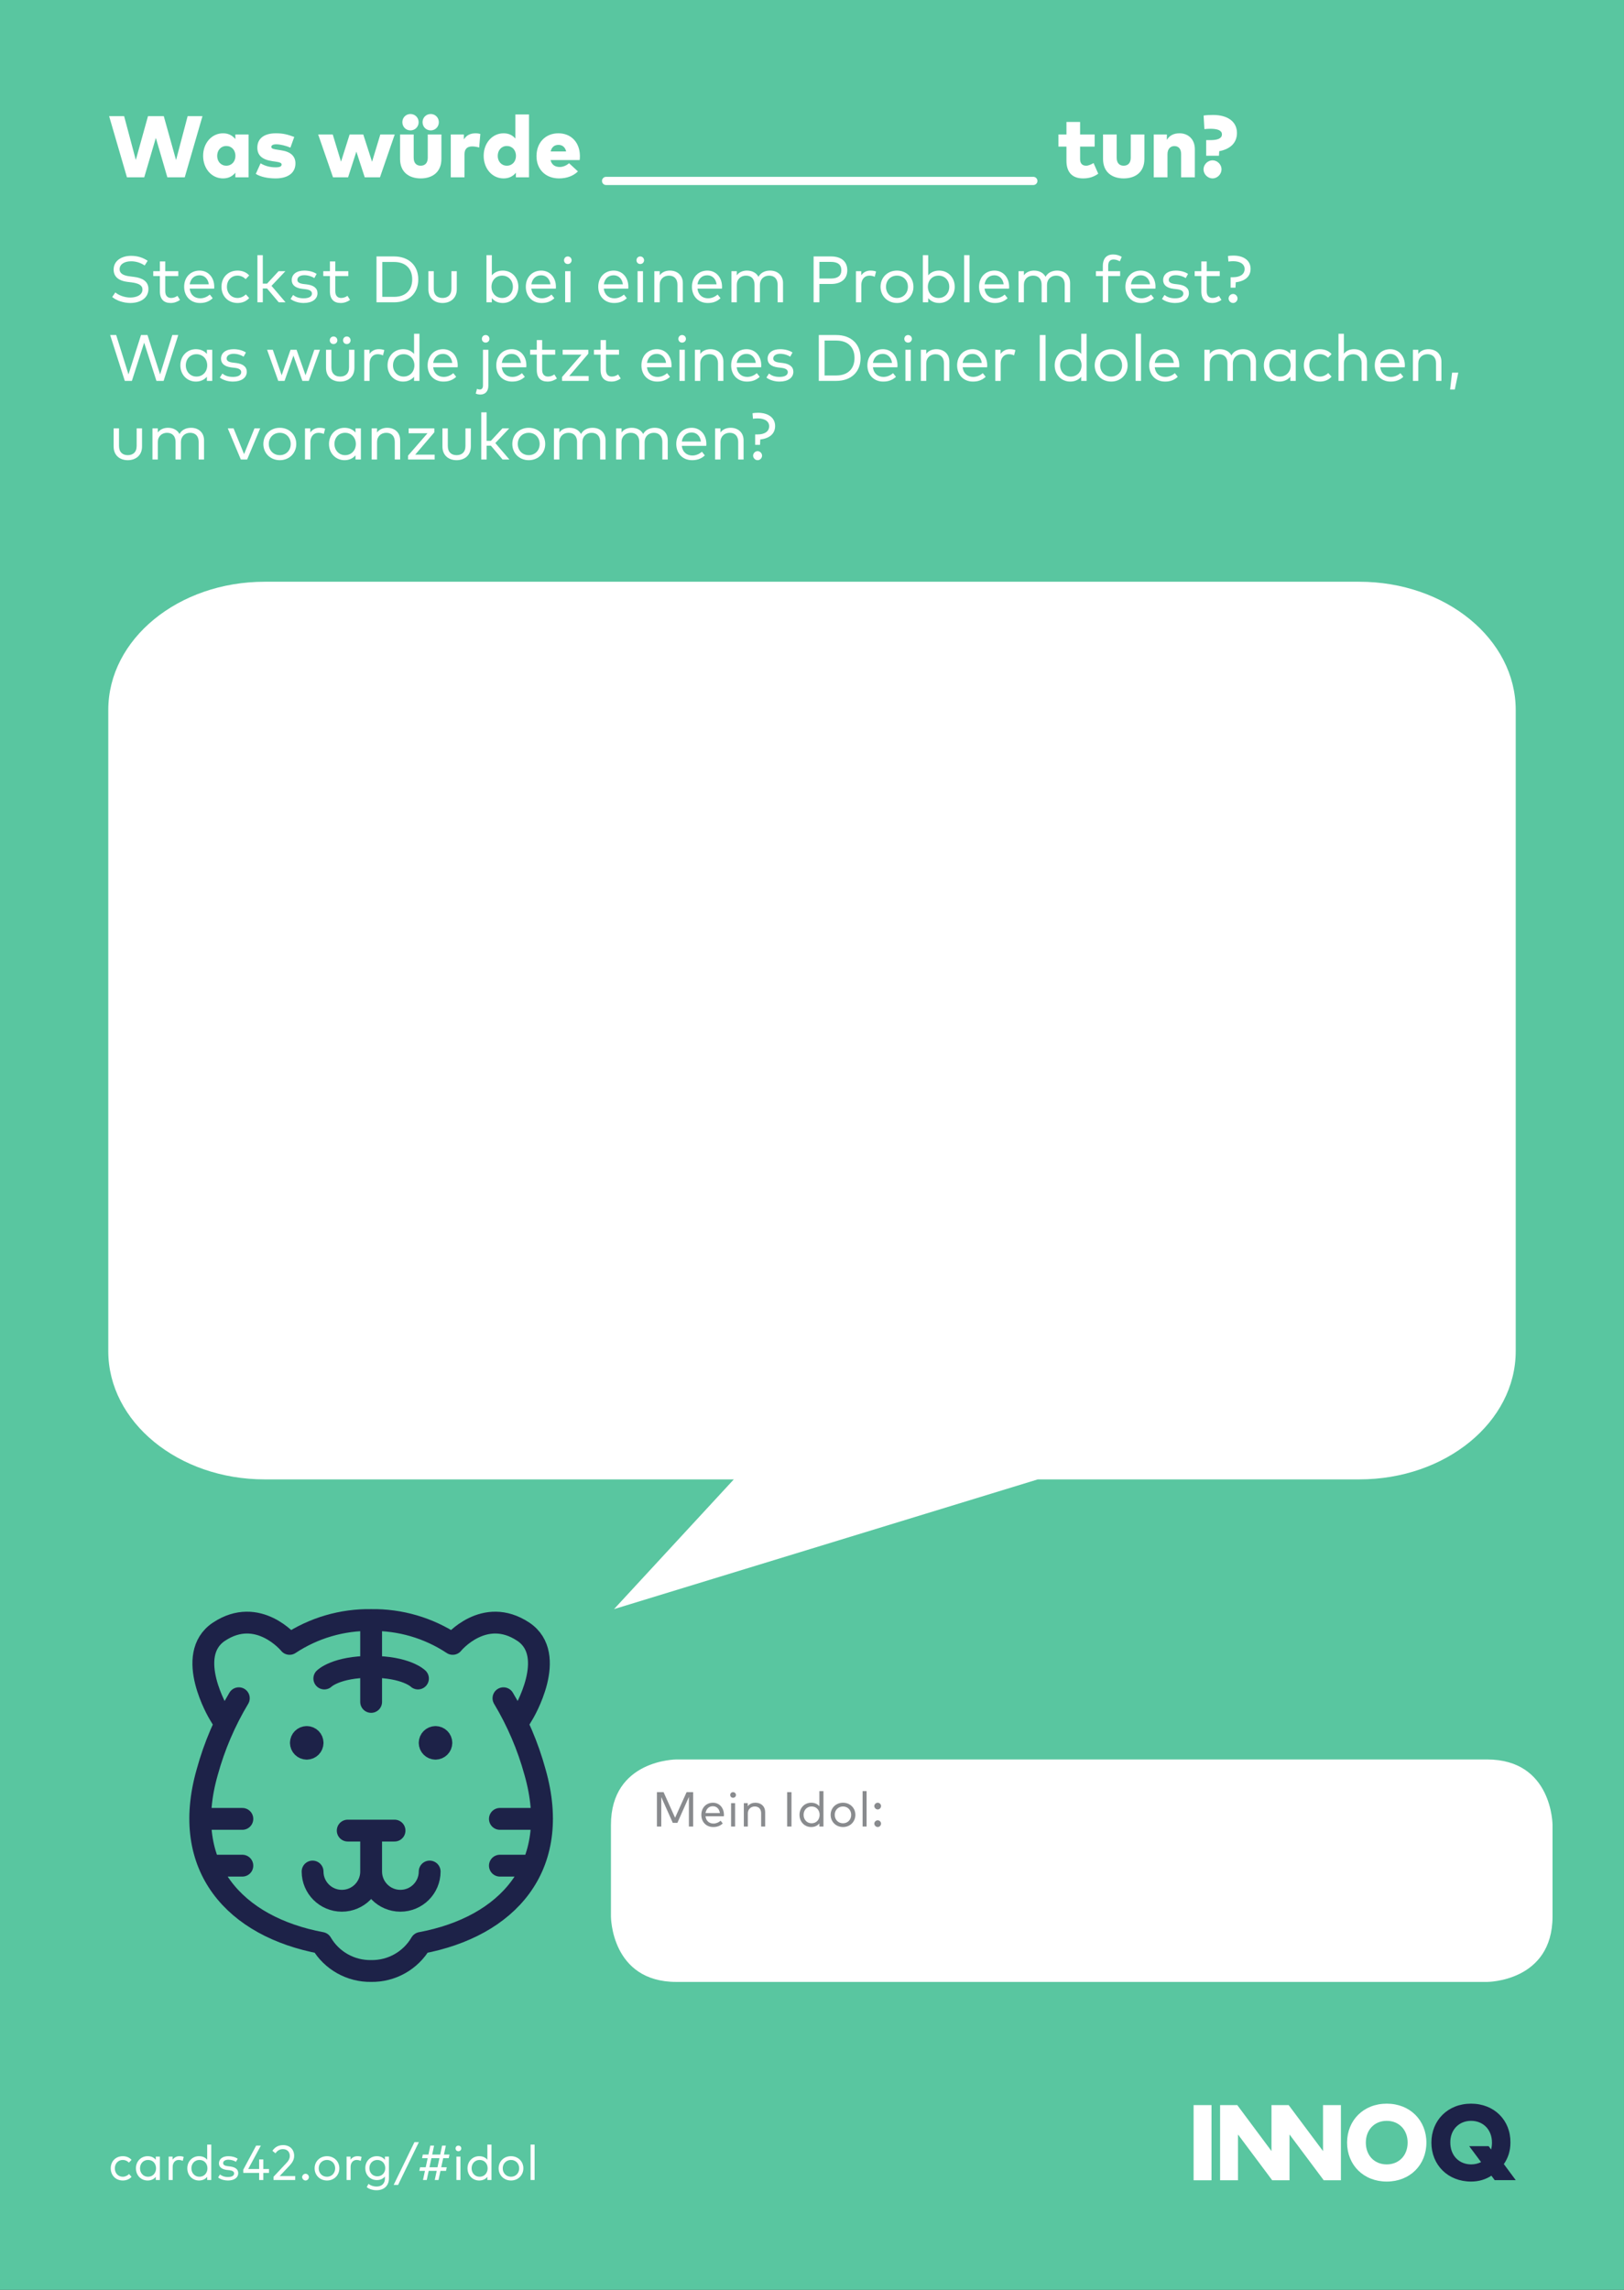 <?xml version="1.0" encoding="UTF-8"?>
<svg xmlns="http://www.w3.org/2000/svg" xmlns:xlink="http://www.w3.org/1999/xlink" width="297.638pt" height="419.528pt" viewBox="0 0 297.638 419.528" version="1.1">
<rect x="0" y="0" width="297.638" height="419.528" fill="#333333" stroke="none"/>
<defs>
<g>
<symbol overflow="visible" id="glyph0-0">
<path style="stroke:none;" d="M 0.875 0 L 8.344 0 L 8.344 -11.203 L 0.875 -11.203 Z M 2.766 -1.891 L 2.766 -9.312 L 6.453 -9.312 L 6.453 -1.891 Z M 2.766 -1.891 "/>
</symbol>
<symbol overflow="visible" id="glyph0-1">
<path style="stroke:none;" d="M 17.266 -11.203 L 14.547 -11.203 L 12.422 -3.156 L 10.172 -11.203 L 7.281 -11.203 L 5.047 -3.172 L 2.906 -11.203 L 0.156 -11.203 L 3.422 0 L 6.594 0 L 8.719 -7.219 L 10.828 0 L 14.016 0 Z M 17.266 -11.203 "/>
</symbol>
<symbol overflow="visible" id="glyph0-2">
<path style="stroke:none;" d="M 8.797 -7.844 L 6.375 -7.844 L 6.375 -7 C 5.891 -7.609 5.172 -8.062 4.125 -8.062 C 2.016 -8.062 0.469 -6.234 0.469 -3.938 C 0.469 -1.609 2.016 0.203 4.109 0.203 C 5.172 0.203 5.891 -0.234 6.375 -0.844 L 6.375 0 L 8.797 0 Z M 4.719 -5.734 C 5.703 -5.734 6.391 -4.969 6.391 -3.922 C 6.391 -2.891 5.703 -2.125 4.719 -2.125 C 3.719 -2.125 3.047 -2.906 3.047 -3.922 C 3.047 -4.953 3.719 -5.734 4.719 -5.734 Z M 4.719 -5.734 "/>
</symbol>
<symbol overflow="visible" id="glyph0-3">
<path style="stroke:none;" d="M 7.484 -7.391 C 6.188 -7.875 5.375 -8.062 4.109 -8.062 C 1.969 -8.062 0.719 -7.109 0.719 -5.438 C 0.719 -4.031 1.594 -3.234 3.484 -2.953 L 3.938 -2.891 C 4.828 -2.766 5.172 -2.641 5.172 -2.344 C 5.172 -2 4.859 -1.828 4.078 -1.828 C 2.984 -1.828 2.094 -2.094 1.312 -2.562 L 0.438 -0.625 C 1.344 -0.047 2.719 0.203 4.062 0.203 C 6.359 0.203 7.703 -0.828 7.703 -2.547 C 7.703 -3.875 6.812 -4.688 5.125 -4.938 L 4.547 -5.031 C 3.781 -5.141 3.281 -5.219 3.281 -5.562 C 3.281 -5.844 3.547 -6.047 4.203 -6.047 C 5 -6.031 6.016 -5.766 6.781 -5.438 Z M 7.484 -7.391 "/>
</symbol>
<symbol overflow="visible" id="glyph0-4">
<path style="stroke:none;" d=""/>
</symbol>
<symbol overflow="visible" id="glyph0-5">
<path style="stroke:none;" d="M 8.422 -7.844 L 5.922 -7.844 L 4.344 -2.859 L 2.828 -7.844 L 0.156 -7.844 L 2.875 0 L 5.641 0 L 7.156 -4.703 L 8.688 0 L 11.484 0 L 14.188 -7.844 L 11.547 -7.844 L 10.031 -2.844 Z M 8.422 -7.844 "/>
</symbol>
<symbol overflow="visible" id="glyph0-6">
<path style="stroke:none;" d="M 8.406 -7.844 L 5.906 -7.844 L 5.906 -3.578 C 5.906 -2.578 5.359 -2.125 4.609 -2.125 C 3.859 -2.125 3.328 -2.578 3.328 -3.578 L 3.328 -7.844 L 0.828 -7.844 L 0.828 -3.375 C 0.828 -0.906 2.516 0.203 4.609 0.203 C 6.703 0.203 8.406 -0.906 8.406 -3.359 Z M 2.734 -11.594 C 1.891 -11.594 1.25 -10.938 1.25 -10.094 C 1.25 -9.25 1.891 -8.594 2.734 -8.594 C 3.578 -8.594 4.234 -9.25 4.234 -10.094 C 4.234 -10.938 3.578 -11.594 2.734 -11.594 Z M 6.453 -11.594 C 5.594 -11.594 4.953 -10.938 4.953 -10.094 C 4.953 -9.25 5.594 -8.594 6.453 -8.594 C 7.281 -8.594 7.938 -9.25 7.938 -10.094 C 7.938 -10.938 7.281 -11.594 6.453 -11.594 Z M 6.453 -11.594 "/>
</symbol>
<symbol overflow="visible" id="glyph0-7">
<path style="stroke:none;" d="M 5.422 -8.062 C 4.469 -8.062 3.734 -7.703 3.281 -6.938 L 3.281 -7.844 L 0.875 -7.844 L 0.875 0 L 3.391 0 L 3.391 -4.234 C 3.391 -5.219 3.922 -5.656 4.812 -5.656 C 5.266 -5.656 5.734 -5.562 6.078 -5.453 L 6.297 -7.938 C 6.109 -8 5.797 -8.062 5.422 -8.062 Z M 5.422 -8.062 "/>
</symbol>
<symbol overflow="visible" id="glyph0-8">
<path style="stroke:none;" d="M 4.125 -8.062 C 2.016 -8.062 0.469 -6.234 0.469 -3.938 C 0.469 -1.609 2.016 0.203 4.109 0.203 C 5.172 0.203 5.891 -0.234 6.375 -0.844 L 6.375 0 L 8.781 0 L 8.781 -11.516 L 6.281 -11.516 L 6.281 -7.094 C 5.812 -7.656 5.125 -8.062 4.125 -8.062 Z M 4.719 -5.734 C 5.703 -5.734 6.391 -4.969 6.391 -3.922 C 6.391 -2.891 5.703 -2.125 4.719 -2.125 C 3.719 -2.125 3.047 -2.906 3.047 -3.922 C 3.047 -4.953 3.719 -5.734 4.719 -5.734 Z M 4.719 -5.734 "/>
</symbol>
<symbol overflow="visible" id="glyph0-9">
<path style="stroke:none;" d="M 4.484 -8.062 C 2.109 -8.062 0.469 -6.359 0.469 -3.875 C 0.469 -1.438 2.141 0.203 4.594 0.203 C 6.047 0.203 7.234 -0.266 8.062 -1.078 L 6.438 -2.578 C 5.938 -2.141 5.312 -1.891 4.734 -1.891 C 3.859 -1.891 3.25 -2.297 3.047 -3.156 L 8.375 -3.156 C 8.406 -3.312 8.422 -3.672 8.422 -3.922 C 8.406 -6.391 6.812 -8.062 4.484 -8.062 Z M 4.5 -5.938 C 5.219 -5.938 5.719 -5.516 5.906 -4.734 L 3.062 -4.734 C 3.25 -5.516 3.719 -5.938 4.5 -5.938 Z M 4.5 -5.938 "/>
</symbol>
<symbol overflow="visible" id="glyph0-10">
<path style="stroke:none;" d="M 6.906 -7.844 L 4.234 -7.844 L 4.234 -10.141 L 1.734 -10.141 L 1.734 -7.844 L 0.266 -7.844 L 0.266 -5.625 L 1.734 -5.625 L 1.734 -3.016 C 1.734 -1.047 2.688 0.203 4.781 0.203 C 6.047 0.203 6.828 -0.156 7.562 -0.656 L 6.703 -2.609 C 6.312 -2.391 5.812 -2.125 5.344 -2.125 C 4.719 -2.125 4.234 -2.438 4.234 -3.344 L 4.234 -5.625 L 6.906 -5.625 Z M 6.906 -7.844 "/>
</symbol>
<symbol overflow="visible" id="glyph0-11">
<path style="stroke:none;" d="M 8.406 -7.844 L 5.906 -7.844 L 5.906 -3.578 C 5.906 -2.578 5.359 -2.125 4.609 -2.125 C 3.859 -2.125 3.328 -2.578 3.328 -3.578 L 3.328 -7.844 L 0.828 -7.844 L 0.828 -3.375 C 0.828 -0.906 2.516 0.203 4.609 0.203 C 6.703 0.203 8.406 -0.906 8.406 -3.359 Z M 8.406 -7.844 "/>
</symbol>
<symbol overflow="visible" id="glyph0-12">
<path style="stroke:none;" d="M 5.609 -8.062 C 4.562 -8.062 3.781 -7.688 3.281 -6.859 L 3.281 -7.844 L 0.875 -7.844 L 0.875 0 L 3.391 0 L 3.391 -4.219 C 3.391 -5.234 3.953 -5.719 4.656 -5.719 C 5.438 -5.719 5.891 -5.188 5.891 -4.266 L 5.891 0 L 8.406 0 L 8.406 -5.156 C 8.406 -6.969 7.188 -8.062 5.609 -8.062 Z M 5.609 -8.062 "/>
</symbol>
<symbol overflow="visible" id="glyph0-13">
<path style="stroke:none;" d="M 3.562 -3.953 L 3.609 -4.781 C 5.703 -5.188 6.859 -6.359 6.859 -8.125 C 6.859 -10.141 5.234 -11.422 2.469 -11.422 C 1.844 -11.422 1.219 -11.391 0.75 -11.312 L 0.891 -8.828 C 1.219 -8.859 1.641 -8.891 2.047 -8.891 C 3.422 -8.875 4.109 -8.547 4.109 -7.859 C 4.109 -7.172 3.406 -6.812 2.031 -6.812 L 1.219 -6.812 L 1.219 -3.953 Z M 2.391 -3.109 C 1.5 -3.109 0.734 -2.344 0.734 -1.453 C 0.734 -0.562 1.5 0.203 2.391 0.203 C 3.266 0.203 4.031 -0.562 4.031 -1.469 C 4.031 -2.344 3.266 -3.109 2.391 -3.109 Z M 2.391 -3.109 "/>
</symbol>
<symbol overflow="visible" id="glyph1-0">
<path style="stroke:none;" d="M 1.031 0 L 6.188 0 L 6.188 -8.406 L 1.031 -8.406 Z M 1.922 -0.891 L 1.922 -7.516 L 5.297 -7.516 L 5.297 -0.891 Z M 1.922 -0.891 "/>
</symbol>
<symbol overflow="visible" id="glyph1-1">
<path style="stroke:none;" d="M 7.219 -7.609 C 6.422 -8.141 5.453 -8.516 4.188 -8.516 C 2.422 -8.516 0.984 -7.609 0.984 -6 C 0.984 -4.562 2.094 -3.922 3.469 -3.75 L 4.25 -3.656 C 5.562 -3.484 6.266 -3.125 6.266 -2.344 C 6.266 -1.391 5.281 -0.875 4.031 -0.875 C 2.953 -0.875 1.875 -1.312 1.297 -1.812 L 0.719 -0.969 C 1.531 -0.297 2.828 0.125 4.031 0.125 C 5.844 0.125 7.359 -0.75 7.359 -2.438 C 7.359 -3.906 6.141 -4.484 4.719 -4.656 L 3.984 -4.75 C 2.719 -4.906 2.078 -5.297 2.078 -6.062 C 2.078 -6.969 2.953 -7.516 4.188 -7.516 C 5.156 -7.516 6 -7.203 6.672 -6.75 Z M 7.219 -7.609 "/>
</symbol>
<symbol overflow="visible" id="glyph1-2">
<path style="stroke:none;" d="M 4.906 -5.703 L 2.516 -5.703 L 2.516 -7.484 L 1.531 -7.484 L 1.531 -5.703 L 0.312 -5.703 L 0.312 -4.812 L 1.531 -4.812 L 1.531 -2.016 C 1.531 -0.562 2.266 0.125 3.5 0.125 C 4.203 0.125 4.781 -0.125 5.219 -0.438 L 4.75 -1.188 C 4.422 -0.953 4.016 -0.797 3.594 -0.797 C 2.969 -0.797 2.516 -1.172 2.516 -2.031 L 2.516 -4.812 L 4.906 -4.812 Z M 4.906 -5.703 "/>
</symbol>
<symbol overflow="visible" id="glyph1-3">
<path style="stroke:none;" d="M 3.438 -5.812 C 1.797 -5.812 0.609 -4.609 0.609 -2.844 C 0.609 -1.078 1.812 0.125 3.5 0.125 C 4.344 0.125 5.125 -0.078 5.844 -0.75 L 5.312 -1.422 C 4.828 -1 4.219 -0.734 3.562 -0.734 C 2.578 -0.734 1.766 -1.312 1.625 -2.5 L 6.109 -2.5 C 6.109 -2.609 6.125 -2.734 6.125 -2.875 C 6.109 -4.609 4.984 -5.812 3.438 -5.812 Z M 3.422 -4.953 C 4.344 -4.953 5 -4.297 5.125 -3.297 L 1.625 -3.297 C 1.781 -4.266 2.406 -4.953 3.422 -4.953 Z M 3.422 -4.953 "/>
</symbol>
<symbol overflow="visible" id="glyph1-4">
<path style="stroke:none;" d="M 3.562 -5.812 C 1.797 -5.812 0.609 -4.547 0.609 -2.844 C 0.609 -1.156 1.797 0.125 3.562 0.125 C 4.406 0.125 5.172 -0.188 5.688 -0.781 L 5.078 -1.453 C 4.688 -1.062 4.141 -0.797 3.547 -0.797 C 2.438 -0.797 1.609 -1.656 1.609 -2.844 C 1.609 -4.047 2.438 -4.891 3.547 -4.891 C 4.141 -4.891 4.625 -4.656 5.047 -4.25 L 5.688 -4.922 C 5.172 -5.516 4.406 -5.812 3.562 -5.812 Z M 3.562 -5.812 "/>
</symbol>
<symbol overflow="visible" id="glyph1-5">
<path style="stroke:none;" d="M 2.016 -8.641 L 1.031 -8.641 L 1.031 0 L 2.016 0 L 2.016 -2.531 L 2.797 -2.531 L 4.938 0 L 6.188 0 L 3.609 -3.016 L 6.156 -5.703 L 4.906 -5.703 L 2.797 -3.422 L 2.016 -3.422 Z M 2.016 -8.641 "/>
</symbol>
<symbol overflow="visible" id="glyph1-6">
<path style="stroke:none;" d="M 5.297 -5.203 C 4.75 -5.578 3.938 -5.812 3.031 -5.812 C 1.641 -5.812 0.734 -5.156 0.734 -4.062 C 0.734 -3.203 1.359 -2.625 2.641 -2.469 L 3.297 -2.391 C 4.062 -2.297 4.438 -2.031 4.438 -1.609 C 4.438 -1.047 3.859 -0.734 2.922 -0.734 C 1.969 -0.734 1.406 -1.016 0.984 -1.344 L 0.516 -0.609 C 1.266 -0.047 2.219 0.125 2.922 0.125 C 4.469 0.125 5.453 -0.578 5.453 -1.672 C 5.453 -2.609 4.734 -3.125 3.516 -3.281 L 2.859 -3.359 C 2.172 -3.453 1.766 -3.656 1.766 -4.109 C 1.766 -4.625 2.266 -4.969 3.047 -4.969 C 3.797 -4.969 4.516 -4.688 4.875 -4.438 Z M 5.297 -5.203 "/>
</symbol>
<symbol overflow="visible" id="glyph1-7">
<path style="stroke:none;" d=""/>
</symbol>
<symbol overflow="visible" id="glyph1-8">
<path style="stroke:none;" d="M 1.188 -8.406 L 1.188 0 L 4.391 0 C 7.109 0 8.844 -1.641 8.844 -4.203 C 8.844 -6.75 7.109 -8.406 4.391 -8.406 Z M 4.391 -7.391 C 6.594 -7.391 7.734 -6.109 7.734 -4.203 C 7.734 -2.297 6.594 -1 4.391 -1 L 2.25 -1 L 2.25 -7.391 Z M 4.391 -7.391 "/>
</symbol>
<symbol overflow="visible" id="glyph1-9">
<path style="stroke:none;" d="M 6.188 -5.703 L 5.203 -5.703 L 5.203 -2.484 C 5.203 -1.312 4.5 -0.797 3.578 -0.797 C 2.656 -0.797 1.969 -1.312 1.969 -2.484 L 1.969 -5.703 L 0.984 -5.703 L 0.984 -2.391 C 0.984 -0.672 2.203 0.125 3.578 0.125 C 4.938 0.125 6.188 -0.672 6.188 -2.391 Z M 6.188 -5.703 "/>
</symbol>
<symbol overflow="visible" id="glyph1-10">
<path style="stroke:none;" d="M 4.031 -5.812 C 3.125 -5.812 2.453 -5.469 2.016 -4.938 L 2.016 -8.641 L 1.031 -8.641 L 1.031 0 L 2.016 0 L 2.016 -0.766 C 2.453 -0.234 3.125 0.125 4.031 0.125 C 5.625 0.125 6.875 -1.125 6.875 -2.844 C 6.875 -4.578 5.625 -5.812 4.031 -5.812 Z M 3.906 -4.891 C 5.078 -4.891 5.875 -3.984 5.875 -2.844 C 5.875 -1.719 5.094 -0.797 3.906 -0.797 C 2.766 -0.797 1.953 -1.688 1.953 -2.844 C 1.953 -4.016 2.766 -4.891 3.906 -4.891 Z M 3.906 -4.891 "/>
</symbol>
<symbol overflow="visible" id="glyph1-11">
<path style="stroke:none;" d="M 2.016 -5.703 L 1.031 -5.703 L 1.031 0 L 2.016 0 Z M 1.516 -8.406 C 1.125 -8.406 0.828 -8.094 0.828 -7.703 C 0.828 -7.312 1.125 -7.016 1.516 -7.016 C 1.906 -7.016 2.219 -7.312 2.219 -7.703 C 2.219 -8.094 1.906 -8.406 1.516 -8.406 Z M 1.516 -8.406 "/>
</symbol>
<symbol overflow="visible" id="glyph1-12">
<path style="stroke:none;" d="M 3.875 -5.812 C 3.219 -5.812 2.484 -5.594 2.016 -4.953 L 2.016 -5.703 L 1.031 -5.703 L 1.031 0 L 2.016 0 L 2.016 -3.203 C 2.016 -4.266 2.781 -4.891 3.703 -4.891 C 4.688 -4.891 5.266 -4.266 5.266 -3.219 L 5.266 0 L 6.25 0 L 6.25 -3.547 C 6.25 -4.906 5.281 -5.812 3.875 -5.812 Z M 3.875 -5.812 "/>
</symbol>
<symbol overflow="visible" id="glyph1-13">
<path style="stroke:none;" d="M 8.109 -5.812 C 7.328 -5.812 6.453 -5.531 5.984 -4.672 C 5.609 -5.391 4.844 -5.812 3.875 -5.812 C 3.219 -5.812 2.484 -5.594 2.016 -4.953 L 2.016 -5.703 L 1.031 -5.703 L 1.031 0 L 2.016 0 L 2.016 -3.203 C 2.016 -4.266 2.781 -4.891 3.703 -4.891 C 4.688 -4.891 5.266 -4.266 5.266 -3.219 L 5.266 0 L 6.25 0 L 6.25 -3.203 C 6.25 -4.234 6.984 -4.891 7.938 -4.891 C 8.922 -4.891 9.5 -4.266 9.5 -3.219 L 9.5 0 L 10.484 0 L 10.484 -3.547 C 10.484 -4.906 9.516 -5.812 8.109 -5.812 Z M 8.109 -5.812 "/>
</symbol>
<symbol overflow="visible" id="glyph1-14">
<path style="stroke:none;" d="M 4.391 -3.359 C 6.281 -3.359 7.359 -4.312 7.359 -5.875 C 7.359 -7.453 6.281 -8.406 4.391 -8.406 L 1.188 -8.406 L 1.188 0 L 2.25 0 L 2.25 -3.359 Z M 4.359 -7.406 C 5.609 -7.406 6.266 -6.906 6.266 -5.875 C 6.266 -4.859 5.609 -4.359 4.359 -4.359 L 2.25 -4.359 L 2.25 -7.406 Z M 4.359 -7.406 "/>
</symbol>
<symbol overflow="visible" id="glyph1-15">
<path style="stroke:none;" d="M 3.672 -5.812 C 3 -5.812 2.406 -5.516 2 -4.953 L 2 -5.703 L 1.031 -5.703 L 1.031 0 L 2.016 0 L 2.016 -3.172 C 2.016 -4.219 2.625 -4.891 3.5 -4.891 C 3.828 -4.891 4.203 -4.812 4.469 -4.672 L 4.719 -5.641 C 4.406 -5.766 4.078 -5.812 3.672 -5.812 Z M 3.672 -5.812 "/>
</symbol>
<symbol overflow="visible" id="glyph1-16">
<path style="stroke:none;" d="M 3.625 -5.812 C 1.891 -5.812 0.609 -4.547 0.609 -2.844 C 0.609 -1.156 1.891 0.125 3.625 0.125 C 5.344 0.125 6.641 -1.156 6.641 -2.844 C 6.641 -4.547 5.344 -5.812 3.625 -5.812 Z M 3.625 -4.891 C 4.766 -4.891 5.625 -4.047 5.625 -2.844 C 5.625 -1.656 4.766 -0.797 3.625 -0.797 C 2.469 -0.797 1.609 -1.656 1.609 -2.844 C 1.609 -4.047 2.469 -4.891 3.625 -4.891 Z M 3.625 -4.891 "/>
</symbol>
<symbol overflow="visible" id="glyph1-17">
<path style="stroke:none;" d="M 2.016 -8.641 L 1.031 -8.641 L 1.031 0 L 2.016 0 Z M 2.016 -8.641 "/>
</symbol>
<symbol overflow="visible" id="glyph1-18">
<path style="stroke:none;" d="M 4.75 -5.703 L 2.562 -5.703 L 2.562 -6.672 C 2.562 -7.406 2.859 -7.844 3.547 -7.844 C 3.953 -7.844 4.391 -7.688 4.688 -7.516 L 5.047 -8.328 C 4.625 -8.578 4.125 -8.766 3.469 -8.766 C 2.125 -8.766 1.578 -7.859 1.578 -6.672 L 1.578 -5.703 L 0.312 -5.703 L 0.312 -4.812 L 1.578 -4.812 L 1.578 0 L 2.562 0 L 2.562 -4.812 L 4.75 -4.812 Z M 4.75 -5.703 "/>
</symbol>
<symbol overflow="visible" id="glyph1-19">
<path style="stroke:none;" d="M 2.125 -2.688 L 2.172 -3.672 C 3.906 -3.875 4.891 -4.75 4.891 -6.141 C 4.891 -7.609 3.688 -8.562 1.734 -8.562 C 1.422 -8.562 1.016 -8.531 0.75 -8.484 L 0.828 -7.469 C 1.062 -7.5 1.375 -7.531 1.688 -7.531 C 3 -7.531 3.797 -6.984 3.797 -6.109 C 3.797 -5.141 3 -4.594 1.656 -4.594 L 1.234 -4.594 L 1.234 -2.688 Z M 1.688 -1.531 C 1.234 -1.531 0.859 -1.141 0.859 -0.703 C 0.859 -0.266 1.234 0.125 1.688 0.125 C 2.125 0.125 2.5 -0.266 2.5 -0.703 C 2.5 -1.141 2.125 -1.531 1.688 -1.531 Z M 1.688 -1.531 "/>
</symbol>
<symbol overflow="visible" id="glyph1-20">
<path style="stroke:none;" d="M 12.828 -8.406 L 11.734 -8.406 L 9.5 -1.188 L 7.188 -8.406 L 6 -8.406 L 3.703 -1.188 L 1.453 -8.406 L 0.344 -8.406 L 3.031 0 L 4.328 0 L 6.578 -7.016 L 8.828 0 L 10.141 0 Z M 12.828 -8.406 "/>
</symbol>
<symbol overflow="visible" id="glyph1-21">
<path style="stroke:none;" d="M 6.453 -5.703 L 5.469 -5.703 L 5.469 -4.938 C 5.016 -5.469 4.344 -5.812 3.453 -5.812 C 1.859 -5.812 0.609 -4.578 0.609 -2.844 C 0.609 -1.125 1.859 0.125 3.453 0.125 C 4.344 0.125 5.016 -0.234 5.469 -0.766 L 5.469 0 L 6.453 0 Z M 3.562 -4.891 C 4.719 -4.891 5.531 -4.016 5.531 -2.844 C 5.531 -1.688 4.719 -0.797 3.562 -0.797 C 2.406 -0.797 1.609 -1.719 1.609 -2.844 C 1.609 -3.984 2.375 -4.891 3.562 -4.891 Z M 3.562 -4.891 "/>
</symbol>
<symbol overflow="visible" id="glyph1-22">
<path style="stroke:none;" d="M 5.656 -5.703 L 4.547 -5.703 L 2.922 -1.031 L 1.297 -5.703 L 0.25 -5.703 L 2.297 0 L 3.453 0 L 5.078 -4.641 L 6.719 0 L 7.891 0 L 9.938 -5.703 L 8.906 -5.703 L 7.297 -1.031 Z M 5.656 -5.703 "/>
</symbol>
<symbol overflow="visible" id="glyph1-23">
<path style="stroke:none;" d="M 6.188 -5.703 L 5.203 -5.703 L 5.203 -2.484 C 5.203 -1.312 4.5 -0.797 3.578 -0.797 C 2.656 -0.797 1.969 -1.312 1.969 -2.484 L 1.969 -5.703 L 0.984 -5.703 L 0.984 -2.391 C 0.984 -0.672 2.203 0.125 3.578 0.125 C 4.938 0.125 6.188 -0.672 6.188 -2.391 Z M 2.359 -8.141 C 1.969 -8.141 1.672 -7.828 1.672 -7.438 C 1.672 -7.047 1.969 -6.75 2.359 -6.75 C 2.75 -6.75 3.062 -7.047 3.062 -7.438 C 3.062 -7.828 2.75 -8.141 2.359 -8.141 Z M 4.797 -8.141 C 4.391 -8.141 4.109 -7.828 4.109 -7.438 C 4.109 -7.047 4.391 -6.75 4.797 -6.75 C 5.188 -6.75 5.484 -7.047 5.484 -7.438 C 5.484 -7.828 5.188 -8.141 4.797 -8.141 Z M 4.797 -8.141 "/>
</symbol>
<symbol overflow="visible" id="glyph1-24">
<path style="stroke:none;" d="M 3.453 -5.812 C 1.859 -5.812 0.609 -4.578 0.609 -2.844 C 0.609 -1.125 1.859 0.125 3.453 0.125 C 4.344 0.125 5.016 -0.234 5.469 -0.766 L 5.469 0 L 6.453 0 L 6.453 -8.641 L 5.469 -8.641 L 5.469 -4.938 C 5.016 -5.469 4.344 -5.812 3.453 -5.812 Z M 3.562 -4.891 C 4.719 -4.891 5.531 -4.016 5.531 -2.844 C 5.531 -1.688 4.719 -0.797 3.562 -0.797 C 2.406 -0.797 1.609 -1.719 1.609 -2.844 C 1.609 -3.984 2.375 -4.891 3.562 -4.891 Z M 3.562 -4.891 "/>
</symbol>
<symbol overflow="visible" id="glyph1-25">
<path style="stroke:none;" d="M 2.047 -5.703 L 1.062 -5.703 L 1.062 0.828 C 1.062 1.344 0.828 1.578 0.484 1.578 C 0.297 1.578 0.125 1.531 -0.031 1.453 L -0.266 2.312 C -0.047 2.422 0.281 2.5 0.562 2.5 C 1.453 2.5 2.047 1.938 2.047 0.875 Z M 1.547 -8.406 C 1.156 -8.406 0.859 -8.094 0.859 -7.703 C 0.859 -7.312 1.156 -7.016 1.547 -7.016 C 1.938 -7.016 2.25 -7.312 2.25 -7.703 C 2.25 -8.094 1.938 -8.406 1.547 -8.406 Z M 1.547 -8.406 "/>
</symbol>
<symbol overflow="visible" id="glyph1-26">
<path style="stroke:none;" d="M 5.531 -5.703 L 0.828 -5.703 L 0.828 -4.812 L 4.281 -4.812 L 0.719 -0.719 L 0.719 0 L 5.594 0 L 5.594 -0.891 L 2.031 -0.891 L 5.531 -4.984 Z M 5.531 -5.703 "/>
</symbol>
<symbol overflow="visible" id="glyph1-27">
<path style="stroke:none;" d="M 2.25 -8.406 L 1.188 -8.406 L 1.188 0 L 2.25 0 Z M 2.25 -8.406 "/>
</symbol>
<symbol overflow="visible" id="glyph1-28">
<path style="stroke:none;" d="M 2.016 -8.641 L 1.031 -8.641 L 1.031 0 L 2.016 0 L 2.016 -3.203 C 2.016 -4.266 2.781 -4.891 3.703 -4.891 C 4.688 -4.891 5.266 -4.266 5.266 -3.219 L 5.266 0 L 6.25 0 L 6.25 -3.547 C 6.25 -4.906 5.281 -5.812 3.875 -5.812 C 3.219 -5.812 2.484 -5.609 2.016 -4.969 Z M 2.016 -8.641 "/>
</symbol>
<symbol overflow="visible" id="glyph1-29">
<path style="stroke:none;" d="M 1.078 -1.516 L 0.719 1.578 L 1.578 1.578 L 2.219 -1.516 Z M 1.078 -1.516 "/>
</symbol>
<symbol overflow="visible" id="glyph1-30">
<path style="stroke:none;" d="M 6.109 -5.703 L 5.062 -5.703 L 3.156 -0.984 L 1.234 -5.703 L 0.172 -5.703 L 2.562 0 L 3.719 0 Z M 6.109 -5.703 "/>
</symbol>
<symbol overflow="visible" id="glyph2-0">
<path style="stroke:none;" d="M 0.781 0 L 4.641 0 L 4.641 -6.297 L 0.781 -6.297 Z M 1.438 -0.672 L 1.438 -5.641 L 3.984 -5.641 L 3.984 -0.672 Z M 1.438 -0.672 "/>
</symbol>
<symbol overflow="visible" id="glyph2-1">
<path style="stroke:none;" d="M 7.531 -6.297 L 6.328 -6.297 L 4.219 -1.609 L 2.109 -6.297 L 0.891 -6.297 L 0.891 0 L 1.688 0 L 1.688 -5.391 L 3.797 -0.672 L 4.641 -0.672 L 6.75 -5.422 L 6.75 0 L 7.531 0 Z M 7.531 -6.297 "/>
</symbol>
<symbol overflow="visible" id="glyph2-2">
<path style="stroke:none;" d="M 2.578 -4.359 C 1.344 -4.359 0.453 -3.453 0.453 -2.141 C 0.453 -0.812 1.359 0.094 2.625 0.094 C 3.25 0.094 3.844 -0.062 4.375 -0.562 L 3.984 -1.062 C 3.625 -0.75 3.172 -0.547 2.672 -0.547 C 1.938 -0.547 1.312 -0.984 1.219 -1.875 L 4.578 -1.875 C 4.578 -1.953 4.594 -2.062 4.594 -2.156 C 4.578 -3.453 3.75 -4.359 2.578 -4.359 Z M 2.562 -3.719 C 3.266 -3.719 3.75 -3.219 3.844 -2.469 L 1.219 -2.469 C 1.344 -3.203 1.812 -3.719 2.562 -3.719 Z M 2.562 -3.719 "/>
</symbol>
<symbol overflow="visible" id="glyph2-3">
<path style="stroke:none;" d="M 1.516 -4.281 L 0.781 -4.281 L 0.781 0 L 1.516 0 Z M 1.141 -6.297 C 0.844 -6.297 0.625 -6.078 0.625 -5.781 C 0.625 -5.484 0.844 -5.266 1.141 -5.266 C 1.438 -5.266 1.672 -5.484 1.672 -5.781 C 1.672 -6.078 1.438 -6.297 1.141 -6.297 Z M 1.141 -6.297 "/>
</symbol>
<symbol overflow="visible" id="glyph2-4">
<path style="stroke:none;" d="M 2.906 -4.359 C 2.406 -4.359 1.859 -4.203 1.5 -3.719 L 1.5 -4.281 L 0.781 -4.281 L 0.781 0 L 1.516 0 L 1.516 -2.406 C 1.516 -3.188 2.094 -3.672 2.781 -3.672 C 3.516 -3.672 3.953 -3.203 3.953 -2.422 L 3.953 0 L 4.688 0 L 4.688 -2.656 C 4.688 -3.688 3.953 -4.359 2.906 -4.359 Z M 2.906 -4.359 "/>
</symbol>
<symbol overflow="visible" id="glyph2-5">
<path style="stroke:none;" d=""/>
</symbol>
<symbol overflow="visible" id="glyph2-6">
<path style="stroke:none;" d="M 1.688 -6.297 L 0.891 -6.297 L 0.891 0 L 1.688 0 Z M 1.688 -6.297 "/>
</symbol>
<symbol overflow="visible" id="glyph2-7">
<path style="stroke:none;" d="M 2.594 -4.359 C 1.391 -4.359 0.453 -3.422 0.453 -2.141 C 0.453 -0.844 1.391 0.094 2.594 0.094 C 3.266 0.094 3.766 -0.172 4.094 -0.578 L 4.094 0 L 4.844 0 L 4.844 -6.484 L 4.094 -6.484 L 4.094 -3.703 C 3.766 -4.109 3.266 -4.359 2.594 -4.359 Z M 2.672 -3.672 C 3.547 -3.672 4.141 -3.016 4.141 -2.141 C 4.141 -1.266 3.547 -0.594 2.672 -0.594 C 1.797 -0.594 1.203 -1.281 1.203 -2.141 C 1.203 -2.984 1.781 -3.672 2.672 -3.672 Z M 2.672 -3.672 "/>
</symbol>
<symbol overflow="visible" id="glyph2-8">
<path style="stroke:none;" d="M 2.719 -4.359 C 1.422 -4.359 0.453 -3.406 0.453 -2.141 C 0.453 -0.875 1.422 0.094 2.719 0.094 C 4.016 0.094 4.984 -0.875 4.984 -2.141 C 4.984 -3.406 4.016 -4.359 2.719 -4.359 Z M 2.719 -3.672 C 3.562 -3.672 4.219 -3.031 4.219 -2.141 C 4.219 -1.234 3.562 -0.594 2.719 -0.594 C 1.859 -0.594 1.203 -1.234 1.203 -2.141 C 1.203 -3.031 1.859 -3.672 2.719 -3.672 Z M 2.719 -3.672 "/>
</symbol>
<symbol overflow="visible" id="glyph2-9">
<path style="stroke:none;" d="M 1.516 -6.484 L 0.781 -6.484 L 0.781 0 L 1.516 0 Z M 1.516 -6.484 "/>
</symbol>
<symbol overflow="visible" id="glyph2-10">
<path style="stroke:none;" d="M 1.188 -4.359 C 0.859 -4.359 0.562 -4.078 0.562 -3.75 C 0.562 -3.422 0.859 -3.125 1.188 -3.125 C 1.516 -3.125 1.797 -3.422 1.797 -3.75 C 1.797 -4.078 1.516 -4.359 1.188 -4.359 Z M 1.188 -1.141 C 0.859 -1.141 0.562 -0.859 0.562 -0.531 C 0.562 -0.203 0.859 0.094 1.188 0.094 C 1.516 0.094 1.797 -0.203 1.797 -0.531 C 1.797 -0.859 1.516 -1.141 1.188 -1.141 Z M 1.188 -1.141 "/>
</symbol>
<symbol overflow="visible" id="glyph2-11">
<path style="stroke:none;" d="M 2.672 -4.359 C 1.344 -4.359 0.453 -3.406 0.453 -2.141 C 0.453 -0.875 1.344 0.094 2.672 0.094 C 3.312 0.094 3.875 -0.141 4.266 -0.578 L 3.812 -1.094 C 3.516 -0.797 3.109 -0.594 2.656 -0.594 C 1.828 -0.594 1.203 -1.234 1.203 -2.141 C 1.203 -3.031 1.828 -3.672 2.656 -3.672 C 3.109 -3.672 3.469 -3.5 3.781 -3.188 L 4.266 -3.688 C 3.875 -4.125 3.312 -4.359 2.672 -4.359 Z M 2.672 -4.359 "/>
</symbol>
<symbol overflow="visible" id="glyph2-12">
<path style="stroke:none;" d="M 4.844 -4.281 L 4.094 -4.281 L 4.094 -3.703 C 3.766 -4.109 3.266 -4.359 2.594 -4.359 C 1.391 -4.359 0.453 -3.422 0.453 -2.141 C 0.453 -0.844 1.391 0.094 2.594 0.094 C 3.266 0.094 3.766 -0.172 4.094 -0.578 L 4.094 0 L 4.844 0 Z M 2.672 -3.672 C 3.547 -3.672 4.141 -3.016 4.141 -2.141 C 4.141 -1.266 3.547 -0.594 2.672 -0.594 C 1.797 -0.594 1.203 -1.281 1.203 -2.141 C 1.203 -2.984 1.781 -3.672 2.672 -3.672 Z M 2.672 -3.672 "/>
</symbol>
<symbol overflow="visible" id="glyph2-13">
<path style="stroke:none;" d="M 2.75 -4.359 C 2.25 -4.359 1.797 -4.125 1.5 -3.719 L 1.5 -4.281 L 0.781 -4.281 L 0.781 0 L 1.516 0 L 1.516 -2.375 C 1.516 -3.172 1.969 -3.672 2.625 -3.672 C 2.859 -3.672 3.156 -3.609 3.359 -3.5 L 3.531 -4.219 C 3.312 -4.328 3.062 -4.359 2.75 -4.359 Z M 2.75 -4.359 "/>
</symbol>
<symbol overflow="visible" id="glyph2-14">
<path style="stroke:none;" d="M 3.984 -3.891 C 3.562 -4.188 2.953 -4.359 2.266 -4.359 C 1.234 -4.359 0.547 -3.859 0.547 -3.047 C 0.547 -2.406 1.016 -1.969 1.969 -1.844 L 2.469 -1.797 C 3.047 -1.719 3.328 -1.516 3.328 -1.203 C 3.328 -0.781 2.891 -0.547 2.203 -0.547 C 1.484 -0.547 1.047 -0.766 0.734 -1.016 L 0.391 -0.453 C 0.953 -0.031 1.672 0.094 2.188 0.094 C 3.359 0.094 4.078 -0.438 4.078 -1.25 C 4.078 -1.953 3.547 -2.344 2.641 -2.469 L 2.141 -2.531 C 1.625 -2.594 1.312 -2.75 1.312 -3.094 C 1.312 -3.469 1.703 -3.719 2.281 -3.719 C 2.844 -3.719 3.391 -3.516 3.656 -3.328 Z M 3.984 -3.891 "/>
</symbol>
<symbol overflow="visible" id="glyph2-15">
<path style="stroke:none;" d="M 3.906 -3.766 L 3.141 -3.766 L 3.141 -2.016 L 1.141 -2.016 L 3.453 -6.297 L 2.594 -6.297 L 0.234 -1.891 L 0.234 -1.297 L 3.141 -1.297 L 3.141 0 L 3.906 0 L 3.906 -1.297 L 4.953 -1.297 L 4.953 -2.016 L 3.906 -2.016 Z M 3.906 -3.766 "/>
</symbol>
<symbol overflow="visible" id="glyph2-16">
<path style="stroke:none;" d="M 0.922 -4.891 C 1.234 -5.297 1.609 -5.656 2.297 -5.656 C 3.094 -5.656 3.562 -5.125 3.562 -4.422 C 3.562 -3.906 3.312 -3.484 2.922 -3.094 L 0.578 -0.594 L 0.578 0 L 4.547 0 L 4.547 -0.719 L 1.703 -0.719 L 3.516 -2.641 C 3.922 -3.078 4.359 -3.641 4.359 -4.422 C 4.359 -5.547 3.609 -6.391 2.328 -6.391 C 1.234 -6.391 0.672 -5.781 0.375 -5.344 Z M 0.922 -4.891 "/>
</symbol>
<symbol overflow="visible" id="glyph2-17">
<path style="stroke:none;" d="M 1.188 -1.141 C 0.859 -1.141 0.562 -0.859 0.562 -0.531 C 0.562 -0.203 0.859 0.094 1.188 0.094 C 1.516 0.094 1.797 -0.203 1.797 -0.531 C 1.797 -0.859 1.516 -1.141 1.188 -1.141 Z M 1.188 -1.141 "/>
</symbol>
<symbol overflow="visible" id="glyph2-18">
<path style="stroke:none;" d="M 2.562 -4.359 C 1.375 -4.359 0.453 -3.469 0.453 -2.172 C 0.453 -0.875 1.375 0.016 2.562 0.016 C 3.234 0.016 3.719 -0.234 4.047 -0.641 L 4.047 -0.266 C 4.047 0.688 3.422 1.203 2.5 1.203 C 1.953 1.203 1.438 1.016 1.031 0.719 L 0.719 1.312 C 1.156 1.672 1.844 1.875 2.5 1.875 C 3.859 1.875 4.781 1.078 4.781 -0.297 L 4.781 -4.281 L 4.047 -4.281 L 4.047 -3.688 C 3.719 -4.109 3.234 -4.359 2.562 -4.359 Z M 2.656 -3.672 C 3.5 -3.672 4.109 -3.031 4.109 -2.172 C 4.109 -1.312 3.5 -0.672 2.656 -0.672 C 1.781 -0.672 1.203 -1.344 1.203 -2.172 C 1.203 -3 1.781 -3.672 2.656 -3.672 Z M 2.656 -3.672 "/>
</symbol>
<symbol overflow="visible" id="glyph2-19">
<path style="stroke:none;" d="M 4.562 -6.938 L 3.75 -6.938 L -0.062 0.906 L 0.75 0.906 Z M 4.562 -6.938 "/>
</symbol>
<symbol overflow="visible" id="glyph2-20">
<path style="stroke:none;" d="M 1.172 -4.656 L 1.031 -4 L 2.062 -4 L 1.703 -2.328 L 0.672 -2.328 L 0.531 -1.672 L 1.562 -1.672 L 1.203 0 L 1.891 0 L 2.25 -1.672 L 3.719 -1.672 L 3.359 0 L 4.047 0 L 4.406 -1.672 L 5.422 -1.672 L 5.562 -2.328 L 4.547 -2.328 L 4.906 -4 L 5.922 -4 L 6.062 -4.656 L 5.047 -4.656 L 5.391 -6.297 L 4.703 -6.297 L 4.359 -4.656 L 2.891 -4.656 L 3.234 -6.297 L 2.547 -6.297 L 2.203 -4.656 Z M 2.75 -4 L 4.219 -4 L 3.859 -2.328 L 2.391 -2.328 Z M 2.75 -4 "/>
</symbol>
</g>
<clipPath id="clip1">
  <path d="M 0 0 L 297.637 0 L 297.637 419.527 L 0 419.527 Z M 0 0 "/>
</clipPath>
</defs>
<g id="surface21">
<g clip-path="url(#clip1)" clip-rule="nonzero">
<rect x="0" y="0" width="297.638" height="419.528" style="fill:rgb(35.001%,77.527%,62.689%);fill-opacity:1;stroke:none;"/>
</g>
<path style=" stroke:none;fill-rule:nonzero;fill:rgb(100%,100%,100%);fill-opacity:1;" d="M 218.758 385.676 L 222.039 385.676 L 222.039 399.449 L 218.758 399.449 Z M 218.758 385.676 "/>
<path style=" stroke:none;fill-rule:nonzero;fill:rgb(100%,100%,100%);fill-opacity:1;" d="M 245.758 399.449 L 245.758 385.676 L 242.477 385.676 L 242.477 394.098 L 236.18 385.676 L 233.031 385.676 L 233.031 394.098 L 226.762 385.676 L 223.613 385.676 L 223.613 399.449 L 226.891 399.449 L 226.891 391.055 L 233.164 399.449 L 236.336 399.449 L 236.336 391.055 L 242.609 399.449 Z M 245.758 399.449 "/>
<path style=" stroke:none;fill-rule:nonzero;fill:rgb(100%,100%,100%);fill-opacity:1;" d="M 254.152 388.559 C 256.383 388.559 257.984 390.188 257.984 392.547 C 257.984 394.91 256.383 396.539 254.152 396.539 C 251.898 396.539 250.324 394.91 250.324 392.547 C 250.324 390.188 251.926 388.559 254.152 388.559 M 254.152 385.41 C 249.902 385.41 246.887 388.457 246.887 392.547 C 246.887 396.641 249.902 399.684 254.152 399.684 C 258.406 399.684 261.422 396.641 261.422 392.547 C 261.422 388.457 258.406 385.41 254.152 385.41 "/>
<path style=" stroke:none;fill-rule:nonzero;fill:rgb(11.548%,13.313%,28.261%);fill-opacity:1;" d="M 269.609 388.559 C 271.84 388.559 273.441 390.188 273.441 392.547 C 273.441 392.996 273.387 393.414 273.281 393.809 L 272.836 393.203 L 269.27 393.203 L 271.445 396.117 C 270.922 396.379 270.289 396.539 269.633 396.539 C 267.406 396.539 265.805 394.91 265.805 392.547 C 265.777 390.215 267.379 388.559 269.609 388.559 M 269.609 385.41 C 265.359 385.41 262.34 388.457 262.34 392.547 C 262.34 396.641 265.359 399.684 269.609 399.684 C 271.051 399.684 272.285 399.293 273.336 398.609 L 273.938 399.422 L 277.797 399.422 L 275.617 396.484 C 276.379 395.383 276.824 394.098 276.824 392.547 C 276.875 388.457 273.859 385.41 269.609 385.41 "/>
<g style="fill:rgb(100%,100%,100%);fill-opacity:1;">
  <use xlink:href="#glyph0-1" x="19.843" y="32.483"/>
</g>
<g style="fill:rgb(100%,100%,100%);fill-opacity:1;">
  <use xlink:href="#glyph0-2" x="36.758" y="32.483"/>
</g>
<g style="fill:rgb(100%,100%,100%);fill-opacity:1;">
  <use xlink:href="#glyph0-3" x="46.444" y="32.483"/>
  <use xlink:href="#glyph0-4" x="54.572" y="32.483"/>
  <use xlink:href="#glyph0-5" x="58.156" y="32.483"/>
  <use xlink:href="#glyph0-6" x="72.492" y="32.483"/>
</g>
<g style="fill:rgb(100%,100%,100%);fill-opacity:1;">
  <use xlink:href="#glyph0-7" x="81.739" y="32.483"/>
</g>
<g style="fill:rgb(100%,100%,100%);fill-opacity:1;">
  <use xlink:href="#glyph0-8" x="88.175" y="32.483"/>
</g>
<g style="fill:rgb(100%,100%,100%);fill-opacity:1;">
  <use xlink:href="#glyph0-9" x="97.859" y="32.483"/>
  <use xlink:href="#glyph0-4" x="106.739" y="32.483"/>
</g>
<path style="fill:none;stroke-width:1.5;stroke-linecap:round;stroke-linejoin:miter;stroke:rgb(100%,100%,100%);stroke-opacity:1;stroke-miterlimit:4;" d="M 0.001 0.002 L 78.305 0.002 " transform="matrix(1,0,0,-1,111.078,33.15)"/>
<g style="fill:rgb(100%,100%,100%);fill-opacity:1;">
  <use xlink:href="#glyph0-4" x="190.135" y="32.483"/>
  <use xlink:href="#glyph0-10" x="193.719" y="32.483"/>
</g>
<g style="fill:rgb(100%,100%,100%);fill-opacity:1;">
  <use xlink:href="#glyph0-11" x="201.331" y="32.483"/>
</g>
<g style="fill:rgb(100%,100%,100%);fill-opacity:1;">
  <use xlink:href="#glyph0-12" x="210.578" y="32.483"/>
</g>
<g style="fill:rgb(100%,100%,100%);fill-opacity:1;">
  <use xlink:href="#glyph0-13" x="219.843" y="32.483"/>
</g>
<g style="fill:rgb(100%,100%,100%);fill-opacity:1;">
  <use xlink:href="#glyph1-1" x="19.843" y="55.387"/>
</g>
<g style="fill:rgb(100%,100%,100%);fill-opacity:1;">
  <use xlink:href="#glyph1-2" x="27.772" y="55.387"/>
</g>
<g style="fill:rgb(100%,100%,100%);fill-opacity:1;">
  <use xlink:href="#glyph1-3" x="33.141" y="55.387"/>
  <use xlink:href="#glyph1-4" x="39.981" y="55.387"/>
</g>
<g style="fill:rgb(100%,100%,100%);fill-opacity:1;">
  <use xlink:href="#glyph1-5" x="46.149" y="55.387"/>
</g>
<g style="fill:rgb(100%,100%,100%);fill-opacity:1;">
  <use xlink:href="#glyph1-6" x="52.733" y="55.387"/>
</g>
<g style="fill:rgb(100%,100%,100%);fill-opacity:1;">
  <use xlink:href="#glyph1-2" x="58.934" y="55.387"/>
  <use xlink:href="#glyph1-7" x="64.49" y="55.387"/>
  <use xlink:href="#glyph1-8" x="67.814" y="55.387"/>
</g>
<g style="fill:rgb(100%,100%,100%);fill-opacity:1;">
  <use xlink:href="#glyph1-9" x="77.529" y="55.387"/>
  <use xlink:href="#glyph1-7" x="84.801" y="55.387"/>
  <use xlink:href="#glyph1-10" x="88.125" y="55.387"/>
</g>
<g style="fill:rgb(100%,100%,100%);fill-opacity:1;">
  <use xlink:href="#glyph1-3" x="95.76" y="55.387"/>
</g>
<g style="fill:rgb(100%,100%,100%);fill-opacity:1;">
  <use xlink:href="#glyph1-11" x="102.545" y="55.387"/>
  <use xlink:href="#glyph1-7" x="105.713" y="55.387"/>
  <use xlink:href="#glyph1-3" x="109.037" y="55.387"/>
</g>
<g style="fill:rgb(100%,100%,100%);fill-opacity:1;">
  <use xlink:href="#glyph1-11" x="115.823" y="55.387"/>
</g>
<g style="fill:rgb(100%,100%,100%);fill-opacity:1;">
  <use xlink:href="#glyph1-12" x="118.893" y="55.387"/>
</g>
<g style="fill:rgb(100%,100%,100%);fill-opacity:1;">
  <use xlink:href="#glyph1-3" x="126.207" y="55.387"/>
</g>
<g style="fill:rgb(100%,100%,100%);fill-opacity:1;">
  <use xlink:href="#glyph1-13" x="133.022" y="55.387"/>
  <use xlink:href="#glyph1-7" x="144.602" y="55.387"/>
  <use xlink:href="#glyph1-14" x="147.926" y="55.387"/>
</g>
<g style="fill:rgb(100%,100%,100%);fill-opacity:1;">
  <use xlink:href="#glyph1-15" x="155.843" y="55.387"/>
</g>
<g style="fill:rgb(100%,100%,100%);fill-opacity:1;">
  <use xlink:href="#glyph1-16" x="160.772" y="55.387"/>
</g>
<g style="fill:rgb(100%,100%,100%);fill-opacity:1;">
  <use xlink:href="#glyph1-10" x="168.102" y="55.387"/>
</g>
<g style="fill:rgb(100%,100%,100%);fill-opacity:1;">
  <use xlink:href="#glyph1-17" x="175.673" y="55.387"/>
</g>
<g style="fill:rgb(100%,100%,100%);fill-opacity:1;">
  <use xlink:href="#glyph1-3" x="178.823" y="55.387"/>
</g>
<g style="fill:rgb(100%,100%,100%);fill-opacity:1;">
  <use xlink:href="#glyph1-13" x="185.638" y="55.387"/>
  <use xlink:href="#glyph1-7" x="197.218" y="55.387"/>
  <use xlink:href="#glyph1-18" x="200.542" y="55.387"/>
</g>
<g style="fill:rgb(100%,100%,100%);fill-opacity:1;">
  <use xlink:href="#glyph1-3" x="205.647" y="55.387"/>
</g>
<g style="fill:rgb(100%,100%,100%);fill-opacity:1;">
  <use xlink:href="#glyph1-6" x="212.441" y="55.387"/>
</g>
<g style="fill:rgb(100%,100%,100%);fill-opacity:1;">
  <use xlink:href="#glyph1-2" x="218.642" y="55.387"/>
</g>
<g style="fill:rgb(100%,100%,100%);fill-opacity:1;">
  <use xlink:href="#glyph1-19" x="224.309" y="55.387"/>
</g>
<g style="fill:rgb(100%,100%,100%);fill-opacity:1;">
  <use xlink:href="#glyph1-7" x="229.529" y="55.387"/>
</g>
<g style="fill:rgb(100%,100%,100%);fill-opacity:1;">
  <use xlink:href="#glyph1-7" x="233.035" y="55.387"/>
</g>
<g style="fill:rgb(100%,100%,100%);fill-opacity:1;">
  <use xlink:href="#glyph1-20" x="19.843" y="69.787"/>
</g>
<g style="fill:rgb(100%,100%,100%);fill-opacity:1;">
  <use xlink:href="#glyph1-21" x="32.446" y="69.787"/>
</g>
<g style="fill:rgb(100%,100%,100%);fill-opacity:1;">
  <use xlink:href="#glyph1-6" x="39.772" y="69.787"/>
</g>
<g style="fill:rgb(100%,100%,100%);fill-opacity:1;">
  <use xlink:href="#glyph1-7" x="45.616" y="69.787"/>
  <use xlink:href="#glyph1-22" x="48.7" y="69.787"/>
</g>
<g style="fill:rgb(100%,100%,100%);fill-opacity:1;">
  <use xlink:href="#glyph1-23" x="58.767" y="69.787"/>
</g>
<g style="fill:rgb(100%,100%,100%);fill-opacity:1;">
  <use xlink:href="#glyph1-15" x="65.719" y="69.787"/>
</g>
<g style="fill:rgb(100%,100%,100%);fill-opacity:1;">
  <use xlink:href="#glyph1-24" x="70.419" y="69.787"/>
</g>
<g style="fill:rgb(100%,100%,100%);fill-opacity:1;">
  <use xlink:href="#glyph1-3" x="77.765" y="69.787"/>
</g>
<g style="fill:rgb(100%,100%,100%);fill-opacity:1;">
  <use xlink:href="#glyph1-7" x="84.371" y="69.787"/>
  <use xlink:href="#glyph1-25" x="87.455" y="69.787"/>
</g>
<g style="fill:rgb(100%,100%,100%);fill-opacity:1;">
  <use xlink:href="#glyph1-3" x="90.345" y="69.787"/>
</g>
<g style="fill:rgb(100%,100%,100%);fill-opacity:1;">
  <use xlink:href="#glyph1-2" x="96.848" y="69.787"/>
</g>
<g style="fill:rgb(100%,100%,100%);fill-opacity:1;">
  <use xlink:href="#glyph1-26" x="102.293" y="69.787"/>
</g>
<g style="fill:rgb(100%,100%,100%);fill-opacity:1;">
  <use xlink:href="#glyph1-2" x="108.544" y="69.787"/>
</g>
<g style="fill:rgb(100%,100%,100%);fill-opacity:1;">
  <use xlink:href="#glyph1-7" x="113.866" y="69.787"/>
  <use xlink:href="#glyph1-3" x="116.95" y="69.787"/>
</g>
<g style="fill:rgb(100%,100%,100%);fill-opacity:1;">
  <use xlink:href="#glyph1-11" x="123.496" y="69.787"/>
</g>
<g style="fill:rgb(100%,100%,100%);fill-opacity:1;">
  <use xlink:href="#glyph1-12" x="126.326" y="69.787"/>
  <use xlink:href="#glyph1-3" x="133.394" y="69.787"/>
</g>
<g style="fill:rgb(100%,100%,100%);fill-opacity:1;">
  <use xlink:href="#glyph1-6" x="139.948" y="69.787"/>
</g>
<g style="fill:rgb(100%,100%,100%);fill-opacity:1;">
  <use xlink:href="#glyph1-7" x="145.792" y="69.787"/>
  <use xlink:href="#glyph1-8" x="148.876" y="69.787"/>
</g>
<g style="fill:rgb(100%,100%,100%);fill-opacity:1;">
  <use xlink:href="#glyph1-3" x="158.363" y="69.787"/>
</g>
<g style="fill:rgb(100%,100%,100%);fill-opacity:1;">
  <use xlink:href="#glyph1-11" x="164.909" y="69.787"/>
</g>
<g style="fill:rgb(100%,100%,100%);fill-opacity:1;">
  <use xlink:href="#glyph1-12" x="167.739" y="69.787"/>
  <use xlink:href="#glyph1-3" x="174.807" y="69.787"/>
</g>
<g style="fill:rgb(100%,100%,100%);fill-opacity:1;">
  <use xlink:href="#glyph1-15" x="181.382" y="69.787"/>
</g>
<g style="fill:rgb(100%,100%,100%);fill-opacity:1;">
  <use xlink:href="#glyph1-7" x="186.29" y="69.787"/>
  <use xlink:href="#glyph1-27" x="189.374" y="69.787"/>
</g>
<g style="fill:rgb(100%,100%,100%);fill-opacity:1;">
  <use xlink:href="#glyph1-24" x="192.69" y="69.787"/>
  <use xlink:href="#glyph1-16" x="200.023" y="69.787"/>
  <use xlink:href="#glyph1-17" x="207.102" y="69.787"/>
</g>
<g style="fill:rgb(100%,100%,100%);fill-opacity:1;">
  <use xlink:href="#glyph1-3" x="210.012" y="69.787"/>
</g>
<g style="fill:rgb(100%,100%,100%);fill-opacity:1;">
  <use xlink:href="#glyph1-7" x="216.619" y="69.787"/>
  <use xlink:href="#glyph1-13" x="219.702" y="69.787"/>
</g>
<g style="fill:rgb(100%,100%,100%);fill-opacity:1;">
  <use xlink:href="#glyph1-21" x="231.022" y="69.787"/>
  <use xlink:href="#glyph1-4" x="238.354" y="69.787"/>
</g>
<g style="fill:rgb(100%,100%,100%);fill-opacity:1;">
  <use xlink:href="#glyph1-28" x="244.282" y="69.787"/>
  <use xlink:href="#glyph1-3" x="251.35" y="69.787"/>
</g>
<g style="fill:rgb(100%,100%,100%);fill-opacity:1;">
  <use xlink:href="#glyph1-12" x="257.924" y="69.787"/>
</g>
<g style="fill:rgb(100%,100%,100%);fill-opacity:1;">
  <use xlink:href="#glyph1-29" x="265.05" y="69.787"/>
</g>
<g style="fill:rgb(100%,100%,100%);fill-opacity:1;">
  <use xlink:href="#glyph1-7" x="268.033" y="69.787"/>
</g>
<g style="fill:rgb(100%,100%,100%);fill-opacity:1;">
  <use xlink:href="#glyph1-9" x="19.843" y="84.187"/>
  <use xlink:href="#glyph1-13" x="26.91" y="84.187"/>
</g>
<g style="fill:rgb(100%,100%,100%);fill-opacity:1;">
  <use xlink:href="#glyph1-7" x="38.37" y="84.187"/>
  <use xlink:href="#glyph1-30" x="41.575" y="84.187"/>
</g>
<g style="fill:rgb(100%,100%,100%);fill-opacity:1;">
  <use xlink:href="#glyph1-16" x="47.657" y="84.187"/>
</g>
<g style="fill:rgb(100%,100%,100%);fill-opacity:1;">
  <use xlink:href="#glyph1-15" x="54.868" y="84.187"/>
</g>
<g style="fill:rgb(100%,100%,100%);fill-opacity:1;">
  <use xlink:href="#glyph1-21" x="59.688" y="84.187"/>
</g>
<g style="fill:rgb(100%,100%,100%);fill-opacity:1;">
  <use xlink:href="#glyph1-12" x="67.087" y="84.187"/>
</g>
<g style="fill:rgb(100%,100%,100%);fill-opacity:1;">
  <use xlink:href="#glyph1-26" x="74.069" y="84.187"/>
</g>
<g style="fill:rgb(100%,100%,100%);fill-opacity:1;">
  <use xlink:href="#glyph1-9" x="80.103" y="84.187"/>
  <use xlink:href="#glyph1-5" x="87.171" y="84.187"/>
</g>
<g style="fill:rgb(100%,100%,100%);fill-opacity:1;">
  <use xlink:href="#glyph1-16" x="93.285" y="84.187"/>
</g>
<g style="fill:rgb(100%,100%,100%);fill-opacity:1;">
  <use xlink:href="#glyph1-13" x="100.496" y="84.187"/>
</g>
<g style="fill:rgb(100%,100%,100%);fill-opacity:1;">
  <use xlink:href="#glyph1-13" x="111.893" y="84.187"/>
</g>
<g style="fill:rgb(100%,100%,100%);fill-opacity:1;">
  <use xlink:href="#glyph1-3" x="123.333" y="84.187"/>
</g>
<g style="fill:rgb(100%,100%,100%);fill-opacity:1;">
  <use xlink:href="#glyph1-12" x="130.028" y="84.187"/>
  <use xlink:href="#glyph1-19" x="137.168" y="84.187"/>
</g>
<path style=" stroke:none;fill-rule:nonzero;fill:rgb(100%,100%,100%);fill-opacity:1;" d="M 123.969 322.352 C 123.969 322.352 111.969 322.352 111.969 334.352 L 111.969 351.109 C 111.969 351.109 111.969 363.109 123.969 363.109 L 272.539 363.109 C 272.539 363.109 284.539 363.109 284.539 351.109 L 284.539 334.352 C 284.539 334.352 284.539 322.352 272.539 322.352 Z M 123.969 322.352 "/>
<g style="fill:rgb(53.563%,54.53%,55.479%);fill-opacity:1;">
  <use xlink:href="#glyph2-1" x="119.507" y="334.637"/>
</g>
<g style="fill:rgb(53.563%,54.53%,55.479%);fill-opacity:1;">
  <use xlink:href="#glyph2-2" x="128.087" y="334.637"/>
  <use xlink:href="#glyph2-3" x="133.208" y="334.637"/>
</g>
<g style="fill:rgb(53.563%,54.53%,55.479%);fill-opacity:1;">
  <use xlink:href="#glyph2-4" x="135.545" y="334.637"/>
</g>
<g style="fill:rgb(53.563%,54.53%,55.479%);fill-opacity:1;">
  <use xlink:href="#glyph2-5" x="140.967" y="334.637"/>
  <use xlink:href="#glyph2-6" x="143.37" y="334.637"/>
</g>
<g style="fill:rgb(53.563%,54.53%,55.479%);fill-opacity:1;">
  <use xlink:href="#glyph2-7" x="146.075" y="334.637"/>
</g>
<g style="fill:rgb(53.563%,54.53%,55.479%);fill-opacity:1;">
  <use xlink:href="#glyph2-8" x="151.783" y="334.637"/>
</g>
<g style="fill:rgb(53.563%,54.53%,55.479%);fill-opacity:1;">
  <use xlink:href="#glyph2-9" x="157.31" y="334.637"/>
  <use xlink:href="#glyph2-10" x="159.677" y="334.637"/>
</g>
<path style=" stroke:none;fill-rule:nonzero;fill:rgb(100%,100%,100%);fill-opacity:1;" d="M 48.504 271.039 C 32.676 271.039 19.844 260.52 19.844 247.543 L 19.844 130.078 C 19.844 117.102 32.676 106.582 48.504 106.582 L 249.133 106.582 C 264.965 106.582 277.793 117.102 277.793 130.078 L 277.793 247.543 C 277.793 260.52 264.965 271.039 249.133 271.039 L 190.203 271.039 L 112.535 294.805 L 134.488 271.039 Z M 48.504 271.039 "/>
<g style="fill:rgb(100%,100%,100%);fill-opacity:1;">
  <use xlink:href="#glyph2-11" x="19.843" y="399.396"/>
</g>
<g style="fill:rgb(100%,100%,100%);fill-opacity:1;">
  <use xlink:href="#glyph2-12" x="24.459" y="399.396"/>
</g>
<g style="fill:rgb(100%,100%,100%);fill-opacity:1;">
  <use xlink:href="#glyph2-13" x="30.132" y="399.396"/>
</g>
<g style="fill:rgb(100%,100%,100%);fill-opacity:1;">
  <use xlink:href="#glyph2-7" x="33.877" y="399.396"/>
  <use xlink:href="#glyph2-14" x="39.583" y="399.396"/>
</g>
<g style="fill:rgb(100%,100%,100%);fill-opacity:1;">
  <use xlink:href="#glyph2-15" x="44.353" y="399.396"/>
</g>
<g style="fill:rgb(100%,100%,100%);fill-opacity:1;">
  <use xlink:href="#glyph2-16" x="49.554" y="399.396"/>
</g>
<g style="fill:rgb(100%,100%,100%);fill-opacity:1;">
  <use xlink:href="#glyph2-17" x="54.813" y="399.396"/>
</g>
<g style="fill:rgb(100%,100%,100%);fill-opacity:1;">
  <use xlink:href="#glyph2-8" x="57.209" y="399.396"/>
</g>
<g style="fill:rgb(100%,100%,100%);fill-opacity:1;">
  <use xlink:href="#glyph2-13" x="62.74" y="399.396"/>
</g>
<g style="fill:rgb(100%,100%,100%);fill-opacity:1;">
  <use xlink:href="#glyph2-18" x="66.498" y="399.396"/>
</g>
<g style="fill:rgb(100%,100%,100%);fill-opacity:1;">
  <use xlink:href="#glyph2-19" x="72.209" y="399.396"/>
</g>
<g style="fill:rgb(100%,100%,100%);fill-opacity:1;">
  <use xlink:href="#glyph2-20" x="76.32" y="399.396"/>
</g>
<g style="fill:rgb(100%,100%,100%);fill-opacity:1;">
  <use xlink:href="#glyph2-3" x="82.869" y="399.396"/>
</g>
<g style="fill:rgb(100%,100%,100%);fill-opacity:1;">
  <use xlink:href="#glyph2-7" x="85.23" y="399.396"/>
  <use xlink:href="#glyph2-8" x="90.936" y="399.396"/>
</g>
<g style="fill:rgb(100%,100%,100%);fill-opacity:1;">
  <use xlink:href="#glyph2-9" x="96.462" y="399.396"/>
</g>
<path style="fill:none;stroke-width:4;stroke-linecap:round;stroke-linejoin:round;stroke:rgb(11.548%,13.313%,28.261%);stroke-opacity:1;stroke-miterlimit:4;" d="M 0.002 -0.001 C 0.002 -2.958 -2.401 -5.356 -5.366 -5.356 C -8.326 -5.356 -10.729 -2.958 -10.729 -0.001 M 10.728 -0.001 C 10.728 -2.958 8.326 -5.356 5.365 -5.356 C 2.4 -5.356 0.002 -2.958 0.002 -0.001 L 0.002 7.499 M -4.291 7.499 L 4.291 7.499 M -11.799 24.644 C -11.209 24.648 -10.729 24.167 -10.729 23.577 L -10.729 23.574 M -12.873 23.574 C -12.873 24.163 -12.393 24.644 -11.799 24.644 M -11.799 22.503 C -12.393 22.503 -12.873 22.984 -12.873 23.577 M -10.729 23.574 C -10.729 22.984 -11.205 22.503 -11.795 22.503 L -11.799 22.503 M 11.799 24.644 C 12.392 24.648 12.873 24.167 12.873 23.577 L 12.873 23.574 M 10.728 23.574 C 10.728 24.163 11.209 24.644 11.799 24.644 M 11.799 22.503 C 11.209 22.503 10.728 22.984 10.728 23.577 M 12.873 23.574 C 12.873 22.984 12.392 22.503 11.802 22.503 L 11.799 22.503 M -24.248 31.749 C -26.784 27.523 -28.733 22.972 -30.037 18.218 C -35.022 0.788 -24.932 -10.126 -9.123 -13.083 C -7.241 -16.317 -3.748 -18.286 0.002 -18.223 C 3.752 -18.286 7.24 -16.317 9.127 -13.083 C 24.935 -10.126 35.017 0.788 30.037 18.218 C 28.732 22.972 26.787 27.523 24.252 31.749 M 14.951 41.706 C 10.525 44.636 5.31 46.159 0.002 46.074 C -5.311 46.159 -10.522 44.636 -14.948 41.706 M 23.599 9.644 L 31.322 9.644 M -31.319 9.644 L -23.6 9.644 M 23.599 1.074 L 29.631 1.074 M -29.596 1.074 L -23.6 1.074 M 0.002 46.074 L 0.002 31.074 M -8.58 35.363 C -8.58 35.363 -6.436 37.507 0.002 37.507 C 6.435 37.507 8.584 35.363 8.584 35.363 M 14.951 41.706 L 15.017 41.788 C 15.017 41.788 20.74 48.687 27.892 43.933 C 34.326 39.648 27.892 28.933 27.892 28.933 L 26.767 27.062 M -14.948 41.706 L -15.018 41.788 C -15.018 41.788 -20.741 48.687 -27.893 43.933 C -34.326 39.648 -27.893 28.933 -27.893 28.933 L -26.768 27.062 " transform="matrix(1,0,0,-1,68.018,342.882)"/>
</g>
</svg>
